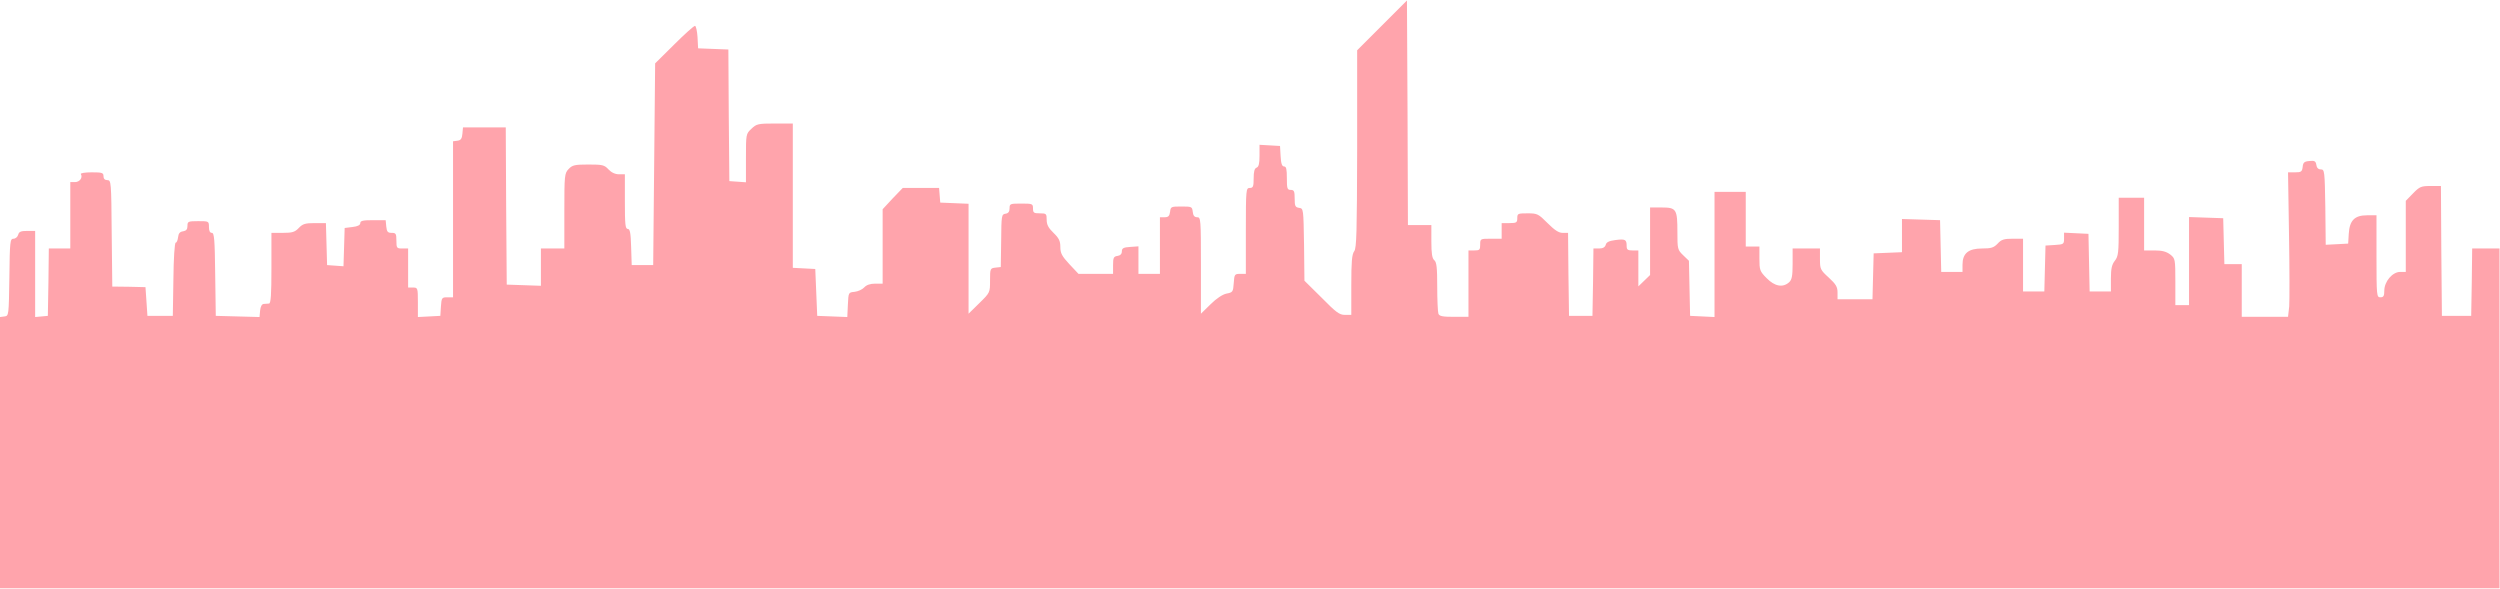 <svg width="1707" height="402" viewBox="0 0 1707 402" fill="none" xmlns="http://www.w3.org/2000/svg">
<g clip-path="url(#clip0_1006_190)">
<path d="M943.733 17.267L926.667 34.333V101.667C926.533 158.733 926.267 169.4 924.667 171.533C923.067 173.667 922.667 178.733 922.667 194.6V215H918.267C914.533 215 912.267 213.267 902.4 203.267L890.667 191.667L890.4 167C890 142.6 890 142.333 887.067 141.933C884.4 141.533 884 140.733 884 135.533C884 130.6 883.6 129.667 881.333 129.667C878.933 129.667 878.667 128.733 878.667 121.667C878.667 115.533 878.267 113.667 876.8 113.667C875.333 113.667 874.667 111.667 874.4 106.6L874 99.667L867.067 99.267L860 98.867V106.333C860 111.667 859.467 113.933 858 114.467C856.533 115 856 117.267 856 121.8C856 127.4 855.6 128.333 853.333 128.333C850.8 128.333 850.667 129.267 850.667 157.667V187H846.8C843.067 187 842.8 187.267 842.4 193.267C842 199.267 841.733 199.667 837.467 200.467C834.8 201 830.533 203.8 826.533 207.8L820 214.2V181.267C820 149.533 819.867 148.333 817.467 148.333C815.6 148.333 814.667 147.267 814.4 144.6C814 141.133 813.733 141 806.667 141C799.6 141 799.333 141.133 798.933 144.6C798.533 147.533 797.733 148.333 795.2 148.333H792V167.667V187H784.667H777.333V177.533V168.2L771.733 168.6C767.067 168.867 766 169.533 766 171.667C766 173.4 764.933 174.467 763.067 174.733C760.4 175.133 760 175.933 760 181.133V187H748.133H736.4L730.133 180.333C725.067 174.867 724 172.867 724 168.6C724 164.6 723.067 162.6 719.333 159C715.867 155.667 714.667 153.4 714.667 150.067C714.667 145.933 714.4 145.667 710 145.667C705.867 145.667 705.333 145.267 705.333 142.333C705.333 139.133 704.933 139 697.333 139C689.733 139 689.333 139.133 689.333 142.2C689.333 144.467 688.533 145.667 686.533 145.933C683.867 146.333 683.733 147.133 683.6 164.333L683.333 182.333L679.733 182.733C676.133 183.133 676 183.4 676 191.533C676 199.8 676 199.8 668.667 207L661.333 214.2V176.733V139.133L651.733 138.733L642 138.333L641.6 133.267L641.2 128.333H628.8H616.4L609.467 135.533L602.667 142.867V168.2V193.667H597.6C594.133 193.667 591.6 194.6 590.133 196.2C588.8 197.667 585.867 199 583.467 199.267C579.333 199.667 579.333 199.667 578.933 208.067L578.533 216.467L568.267 216.067L558 215.667L557.333 199.667L556.667 183.667L549.067 183.267L541.333 182.867V133.667V84.333H529.067C517.6 84.333 516.533 84.6 513.067 87.933C509.333 91.4 509.333 91.667 509.333 107.933V124.467L503.733 124.067L498 123.667L497.6 78.733L497.333 33.8L486.933 33.4L476.667 33L476.267 25.267C476 21.133 475.2 17.667 474.533 17.667C473.733 17.667 467.333 23.4 460.267 30.467L447.333 43.267L446.667 112.067L446 181H438.667H431.333L430.933 168.6C430.667 158.867 430.133 156.333 428.667 156.333C426.933 156.333 426.667 153.133 426.667 137.667V119H422.667C420 119 417.467 117.8 415.467 115.667C412.667 112.6 411.333 112.333 401.733 112.333C392.4 112.333 390.8 112.733 388.267 115.4C385.467 118.333 385.333 119.667 385.333 144.067V169.667H377.333H369.333V182.333V195.133L357.733 194.733L346 194.333L345.6 140.6L345.333 87H330.8H316.133L315.733 91.267C315.467 94.6 314.667 95.8 312.4 96.067L309.333 96.467V149.8V203H305.467C301.733 203 301.467 203.267 301.067 209.267L300.667 215.667L293.067 216.067L285.333 216.467V206.333C285.333 196.6 285.2 196.333 282 196.333H278.667V183V169.667H274.667C270.933 169.667 270.667 169.4 270.667 164.333C270.667 159.533 270.267 159 267.467 159C264.667 159 264.133 158.2 263.733 154.6L263.333 150.333H254.667C247.867 150.333 246 150.733 246 152.333C246 153.667 244.267 154.6 240.667 155L235.333 155.667L234.933 168.733L234.533 181.8L228.933 181.4L223.333 181L222.933 166.6L222.533 152.333H214.8C208.4 152.333 206.667 152.867 204 155.667C201.333 158.467 199.6 159 193.067 159H185.333V183C185.333 201.267 184.933 207 183.733 207.267C182.8 207.267 181.067 207.4 180 207.533C178.8 207.667 177.867 209.267 177.6 212.067L177.2 216.467L162.267 216.067L147.333 215.667L146.933 187.267C146.667 163.4 146.267 159 144.667 159C143.333 159 142.667 157.667 142.667 155C142.667 151 142.533 151 135.333 151C128.4 151 128 151.267 128 154.2C128 156.6 127.2 157.533 125.067 157.933C122.8 158.2 121.867 159.4 121.6 161.933C121.333 164.067 120.667 165.667 120 165.667C119.2 165.667 118.533 176.733 118.4 190.6L118 215.667H109.333H100.667L100 205.8L99.333 196.067L88 195.8L76.667 195.667L76.267 159.267C76 124.067 75.867 123 73.333 123C71.6 123 70.667 122.067 70.667 120.333C70.667 117.933 69.733 117.667 62.533 117.667C58.133 117.667 54.8 118.2 55.2 118.867C56.667 121.267 54.4 124.333 51.2 124.333H48V147V169.667H40.667H33.333L33.067 192.6L32.667 215.667L28.4 216.067L24 216.467V187.133V157.667H18.533C14.267 157.667 12.933 158.2 12.4 160.333C12 161.8 10.533 163 9.2 163C6.933 163 6.667 164.733 6.4 189.267C6 215.533 6 215.667 3.067 216.067L0 216.467V309.133V401.667H853.333H1706.67V285.667V169.667H1697.33H1688L1687.73 192.6L1687.33 215.667H1677.33H1667.33L1666.93 171.267L1666.67 127H1659.6C1653.2 127 1652.13 127.4 1647.6 132.067L1642.67 137.133V161.4V185.667H1638.8C1633.6 185.667 1628 192.2 1628 198.467C1628 202.067 1627.47 203 1625.33 203C1622.8 203 1622.67 202.067 1622.67 175V147H1616.27C1607.73 147 1604.27 150.467 1603.73 159.667L1603.33 166.333L1595.73 166.733L1588 167.133L1587.73 141.4C1587.33 116.733 1587.2 115.667 1584.67 115.667C1582.93 115.667 1581.87 114.6 1581.6 112.6C1581.2 110.067 1580.4 109.533 1576.93 109.933C1573.33 110.2 1572.53 111 1572.27 113.933C1571.87 117.267 1571.2 117.667 1567.07 117.667H1562.27L1562.93 159.933C1563.33 183.267 1563.33 205.533 1563.07 209.267L1562.27 216.333H1546.53H1530.67V198.333V180.333H1524.67H1518.8L1518.4 164.6L1518 149L1506.4 148.6L1494.67 148.2V178.333V208.333H1490H1485.33V192.467C1485.33 176.867 1485.2 176.467 1481.87 173.8C1479.2 171.8 1476.4 171 1471.2 171H1464V153V135H1455.33H1446.67V154.867C1446.67 172.6 1446.4 175 1444 178.067C1442 180.6 1441.33 183.4 1441.33 190.2V199H1434H1426.8L1426.4 179.267L1426 159.667L1417.73 159.267L1409.33 158.867V162.867C1409.33 166.733 1409.07 166.867 1403.07 167.267L1396.67 167.667L1396.27 183.267L1395.87 199H1388.67H1381.33V181V163H1374.27C1368.4 163 1366.53 163.533 1364 166.333C1361.33 169.133 1359.6 169.667 1353.33 169.667C1344 169.667 1340 173 1340 180.733V185.667H1332.67H1325.47L1325.07 167.933L1324.67 150.333L1311.73 149.933L1298.67 149.533V160.867V172.2L1289.07 172.6L1279.33 173L1278.93 188.6L1278.53 204.333H1266.67H1254.67V199.667C1254.67 195.933 1253.6 194.067 1248.67 189.533C1242.93 184.333 1242.67 183.667 1242.67 176.867V169.667H1233.33H1224V180.067C1224 188.6 1223.47 191 1221.6 192.733C1217.33 196.6 1211.73 195.533 1206.27 189.933C1201.6 185.267 1201.33 184.333 1201.33 176.6V168.333H1196.67H1192V149.667V131H1181.33H1170.67V173.667V216.467L1162.4 216.067L1154 215.667L1153.6 196.867L1153.2 178.067L1149.33 174.333C1145.47 170.6 1145.33 170.067 1145.33 158.6C1145.33 142.867 1144.67 141.667 1134.67 141.667H1126.67V164.733V187.8L1122.67 191.667L1118.67 195.533V183.267V171H1114.67C1111.33 171 1110.67 170.467 1110.67 167.8C1110.67 163.533 1109.73 163 1102.8 163.933C1098.67 164.467 1096.8 165.4 1096.4 167.133C1095.87 168.867 1094.4 169.667 1091.87 169.667H1088L1087.73 192.6L1087.33 215.667H1079.33H1071.33L1070.93 187.267L1070.67 159H1066.93C1064.27 159 1061.47 157.133 1056.67 152.333C1050.4 146.067 1049.73 145.667 1043.07 145.667C1036.4 145.667 1036 145.8 1036 149C1036 151.933 1035.47 152.333 1030.67 152.333H1025.33V157.667V163H1018C1010.8 163 1010.67 163 1010.67 167C1010.67 170.6 1010.27 171 1006.67 171H1002.67V193.667V216.333H992.8C985.067 216.333 982.8 215.933 982.133 214.2C981.733 213 981.333 204.733 981.333 195.667C981.333 182.733 980.933 179 979.333 177.667C977.867 176.467 977.333 173.133 977.333 164.867V153.667H969.333H961.333L961.067 77L960.667 0.333L943.733 17.267Z" fill="#FFA4AC"/>
</g>
<defs>
<clipPath id="clip0_1006_190">
<rect width="1707" height="402" fill="white"/>
</clipPath>
</defs>
</svg>
